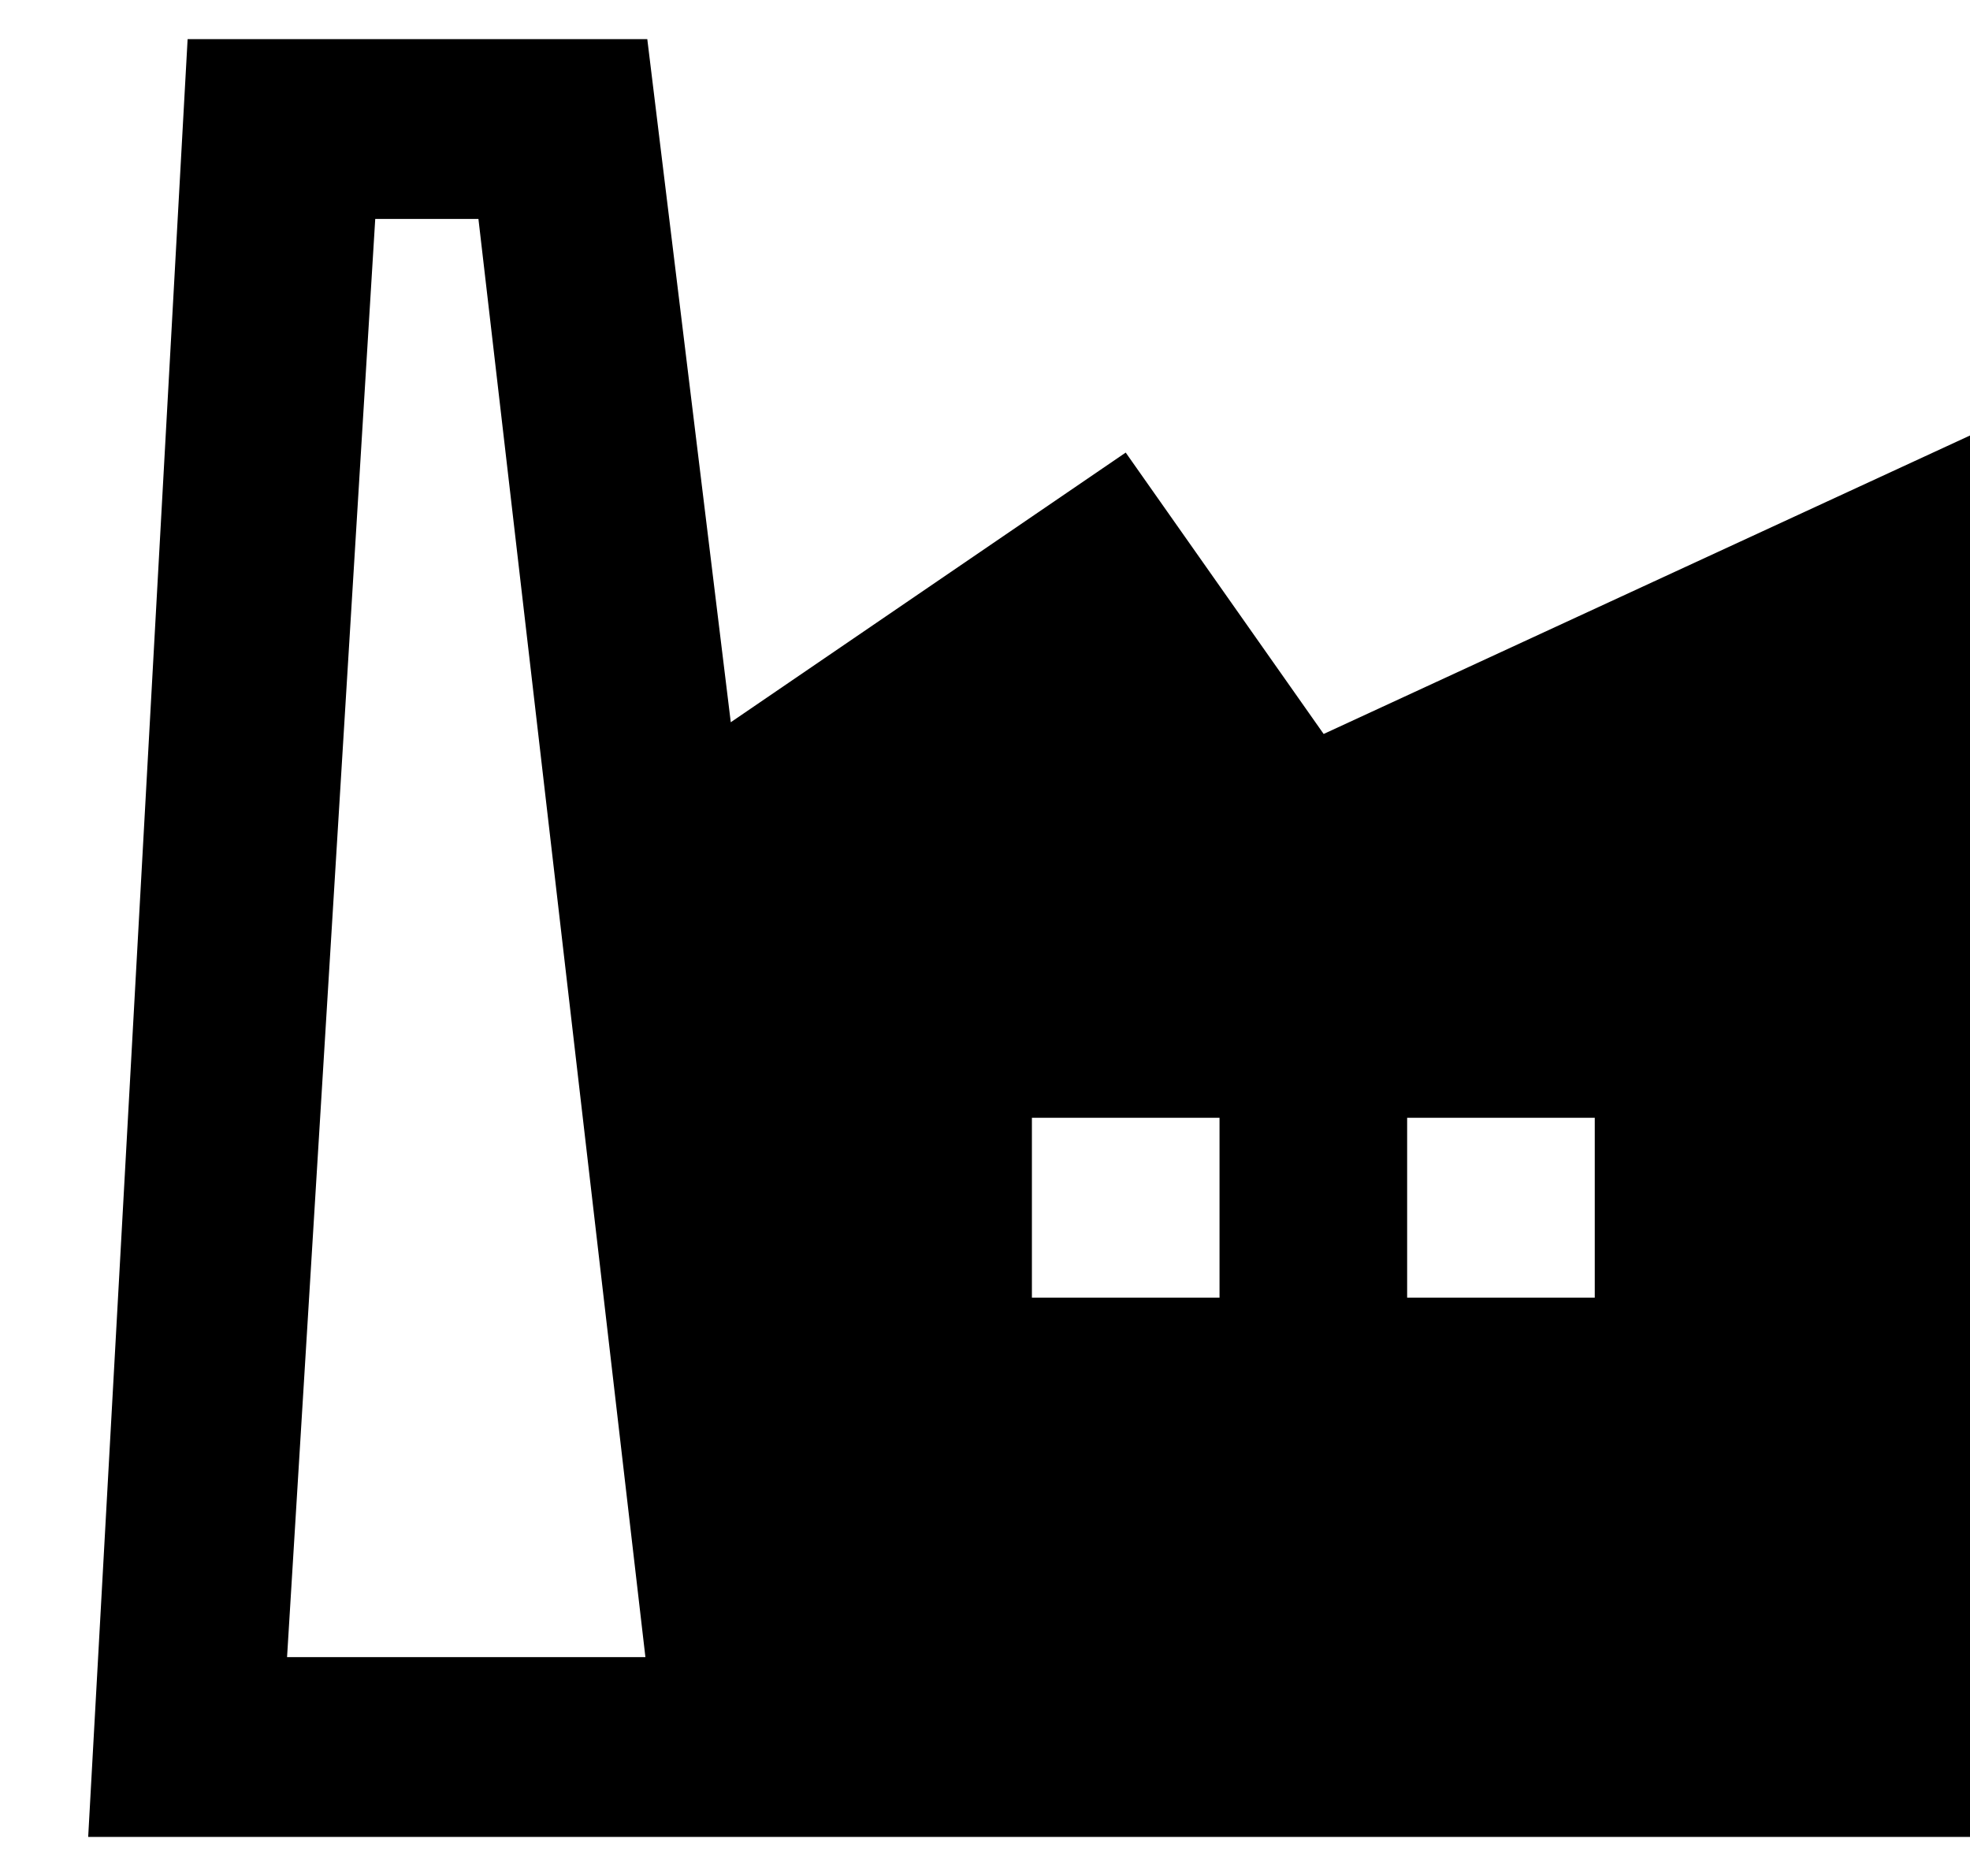 <svg width="21" height="20" viewBox="0 0 21 20" fill="none" xmlns="http://www.w3.org/2000/svg">
<path d="M12 4.825L7.79 7.7L6.9 0.417H2L0.94 19.584H21V4.643L14.11 7.825L12 4.825ZM3.06 17.667L4 2.334H5.1L6.88 17.667H3.06ZM13 13.834H11V11.917H13V13.834ZM15 11.917H17V13.834H15V11.917Z" fill="black"/>
</svg>
